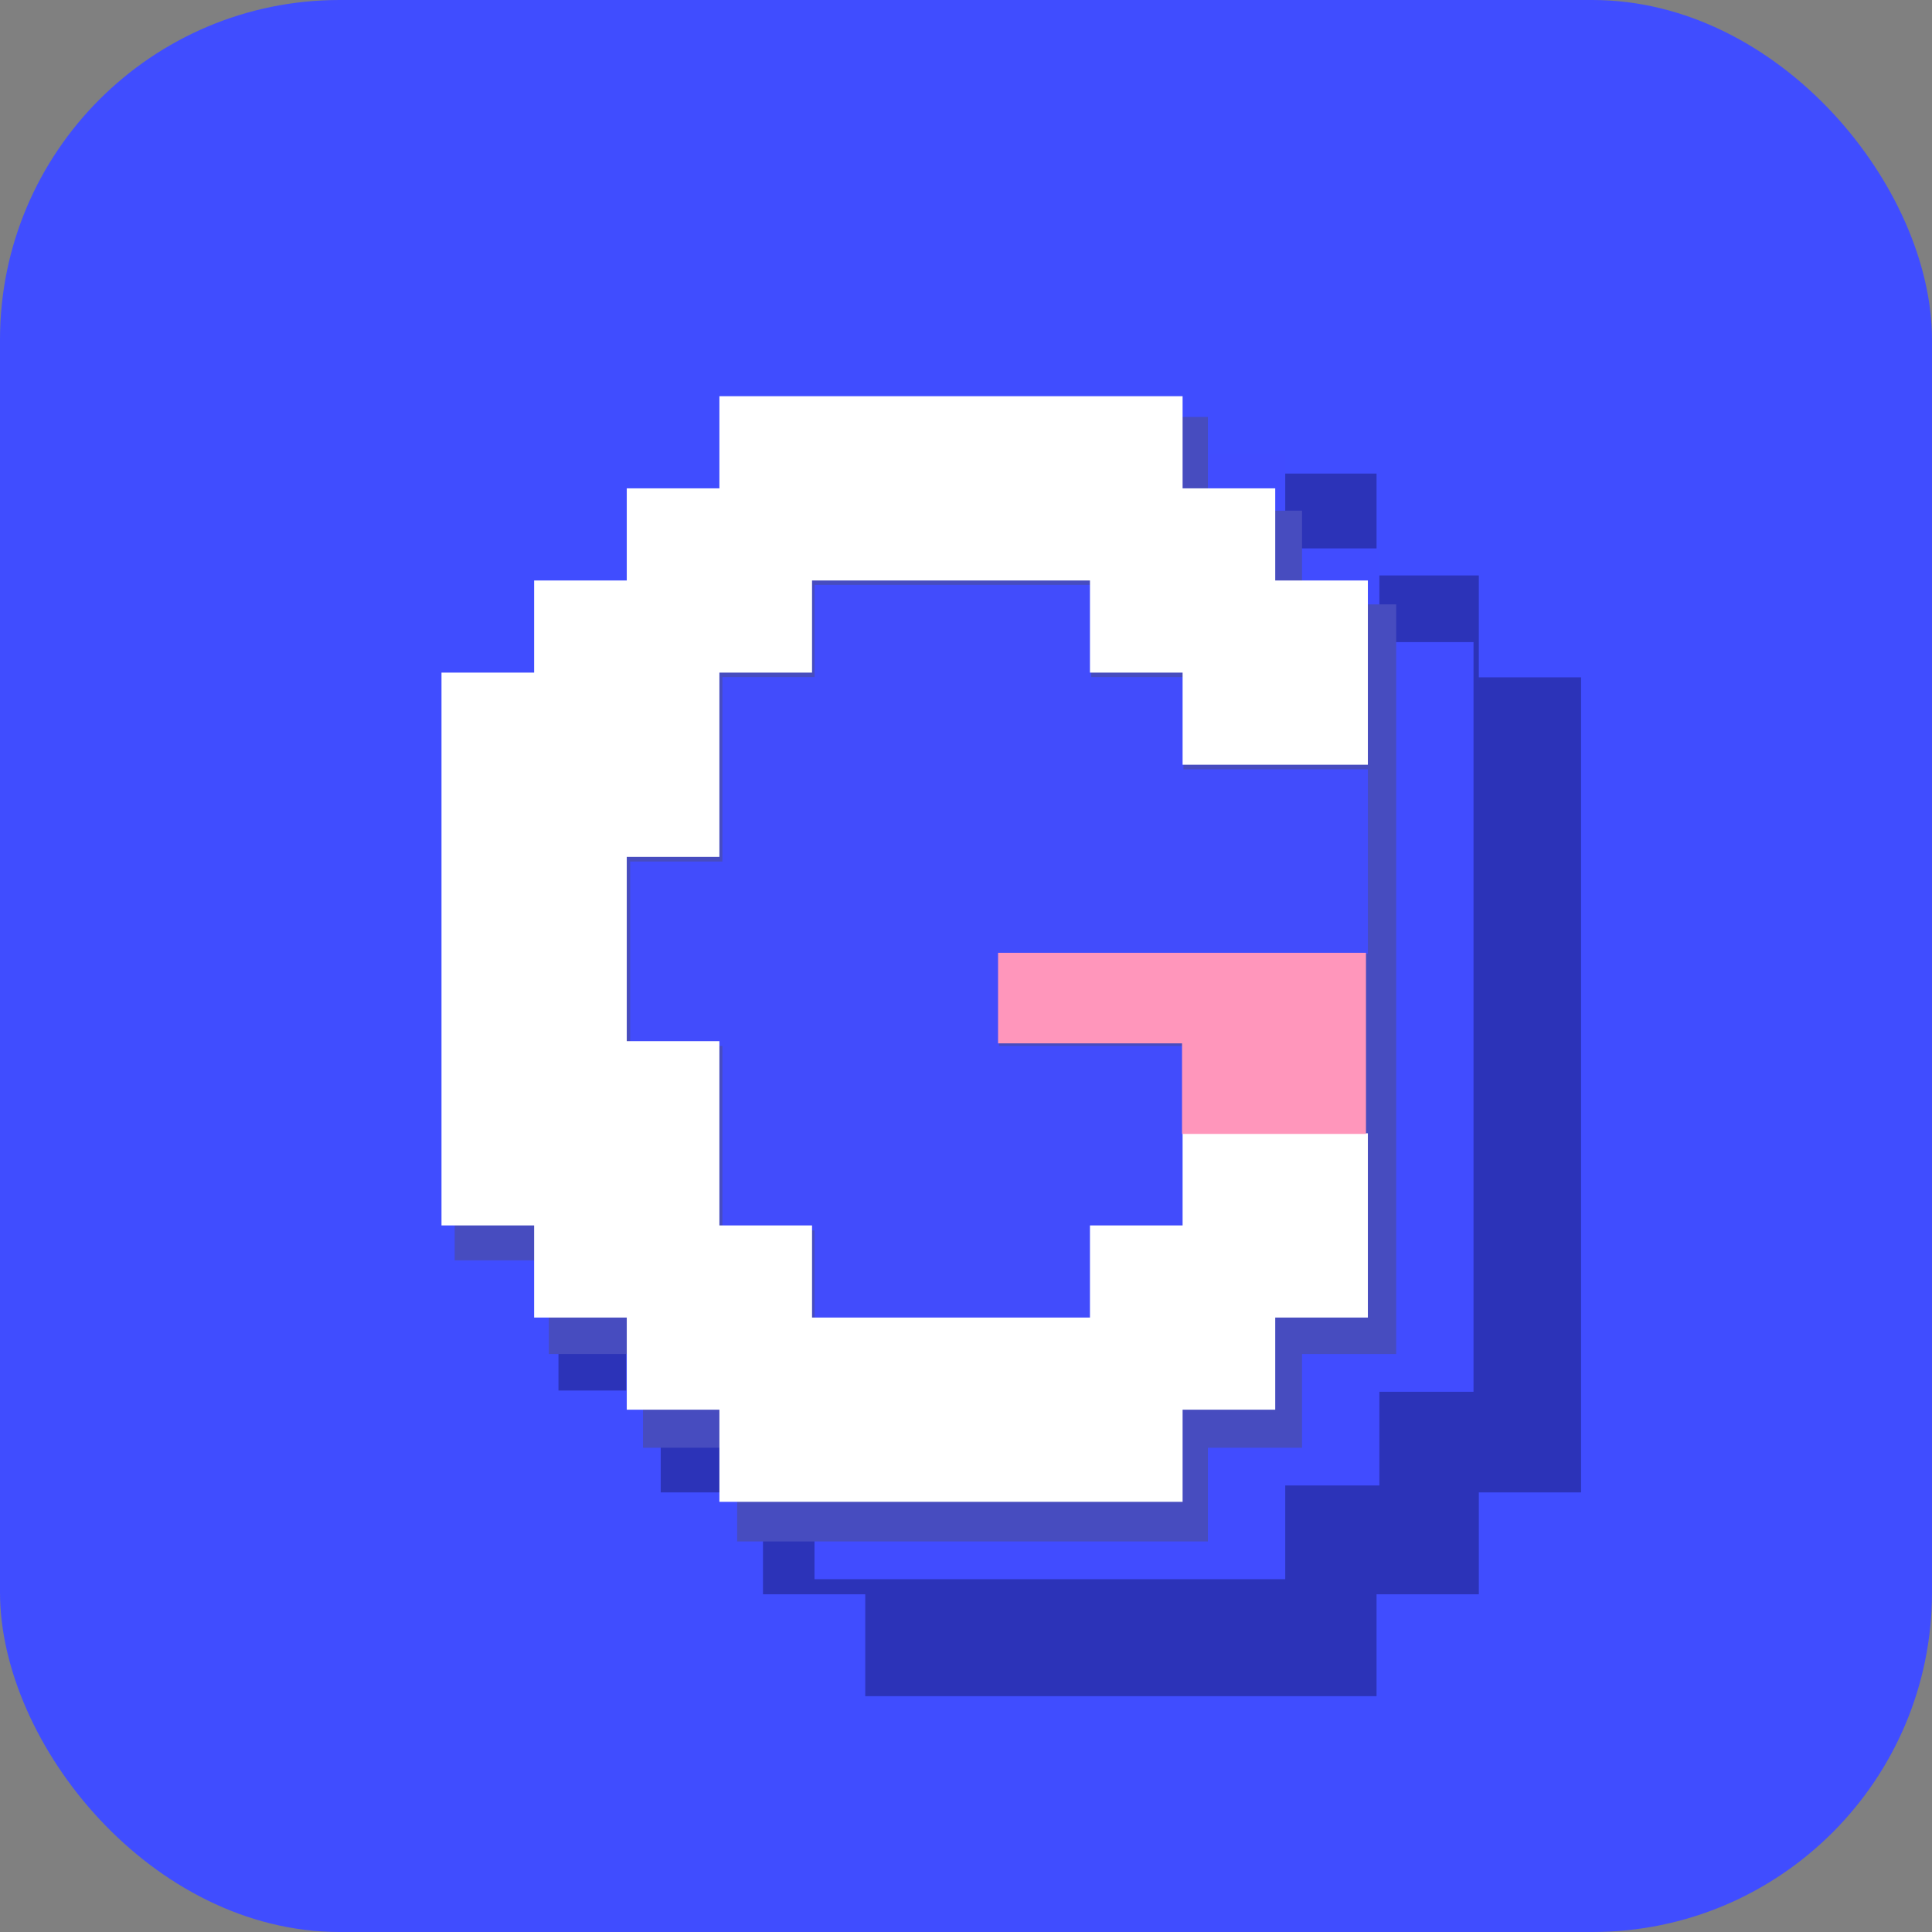<svg width="1024px" height="1024px" viewBox="0 0 1024 1024" xmlns="http://www.w3.org/2000/svg">
  <rect x="0" y="0" width="1024" height="1024" fill="#808080" stroke="none"/>
  <rect fill="#404DFF" x="0" y="0" width="1024" height="1024" rx="180"></rect>
  <polygon fill="#2C33B8"
           points="458.6 251 729.6 251 729.6 305 783.8 305 783.8 359 838 359 838 467 838 683 838 791 783.8 791 783.8 845 729.6 845 729.6 899 458.6 899 458.6 845 404.4 845 404.4 791 350.2 791 350.2 737 296 737 296 413 350.2 413 350.2 359 404.4 359 404.4 305 458.6 305"></polygon>
  <polygon fill="#414CFF"
           points="431.7 241 681.2 241 681.2 290.667 731.1 290.667 731.1 340.333 781 340.333 781 439.667 781 638.333 781 737.667 731.1 737.667 731.1 787.333 681.2 787.333 681.2 837 431.7 837 431.7 787.333 381.8 787.333 381.8 737.667 331.9 737.667 331.9 688 282 688 282 390 331.9 390 331.9 340.333 381.8 340.333 381.8 290.667 431.7 290.667"></polygon>
  <polygon fill="#474CBF"
           points="390.7 221 640.2 221 640.2 270.667 690.1 270.667 690.1 320.333 740 320.333 740 419.667 740 618.333 740 717.667 690.1 717.667 690.1 767.333 640.2 767.333 640.2 817 390.7 817 390.7 767.333 340.8 767.333 340.8 717.667 290.9 717.667 290.9 668 241 668 241 370 290.9 370 290.9 320.333 340.8 320.333 340.8 270.667 390.7 270.667"></polygon>
  <polygon fill="#424CFC"
           points="431.75 310 578.375 310 578.375 358.875 627.25 358.875 627.25 407.75 725 407.75 725 505.5 529.5 505.5 529.5 554.375 627.25 554.375 627.25 652.125 578.375 652.125 578.375 701 431.75 701 431.75 652.125 382.875 652.125 382.875 554.375 334 554.375 334 456.625 382.875 456.625 382.875 358.875 431.75 358.875"></polygon>
  <polygon fill="#FFFFFF"
           points="381.3 210 626.8 210 626.8 258.833 675.9 258.833 675.9 307.667 725 307.667 725 405.333 626.8 405.333 626.8 356.5 577.7 356.5 577.7 307.667 430.4 307.667 430.4 356.5 381.3 356.5 381.3 454.167 332.2 454.167 332.2 551.833 381.3 551.833 381.3 649.5 430.4 649.5 430.4 698.333 577.7 698.333 577.7 649.5 626.8 649.5 626.8 600.667 725 600.667 725 698.333 675.9 698.333 675.9 747.167 626.8 747.167 626.8 796 381.3 796 381.3 747.167 332.2 747.167 332.2 698.333 283.1 698.333 283.1 649.5 234 649.5 234 356.5 283.1 356.5 283.1 307.667 332.2 307.667 332.2 258.833 381.3 258.833"></polygon>
  <polygon fill="#FF96BB" points="529 505 529 553 626.5 553 626.5 601 724 601 724 505"></polygon>
</svg>
